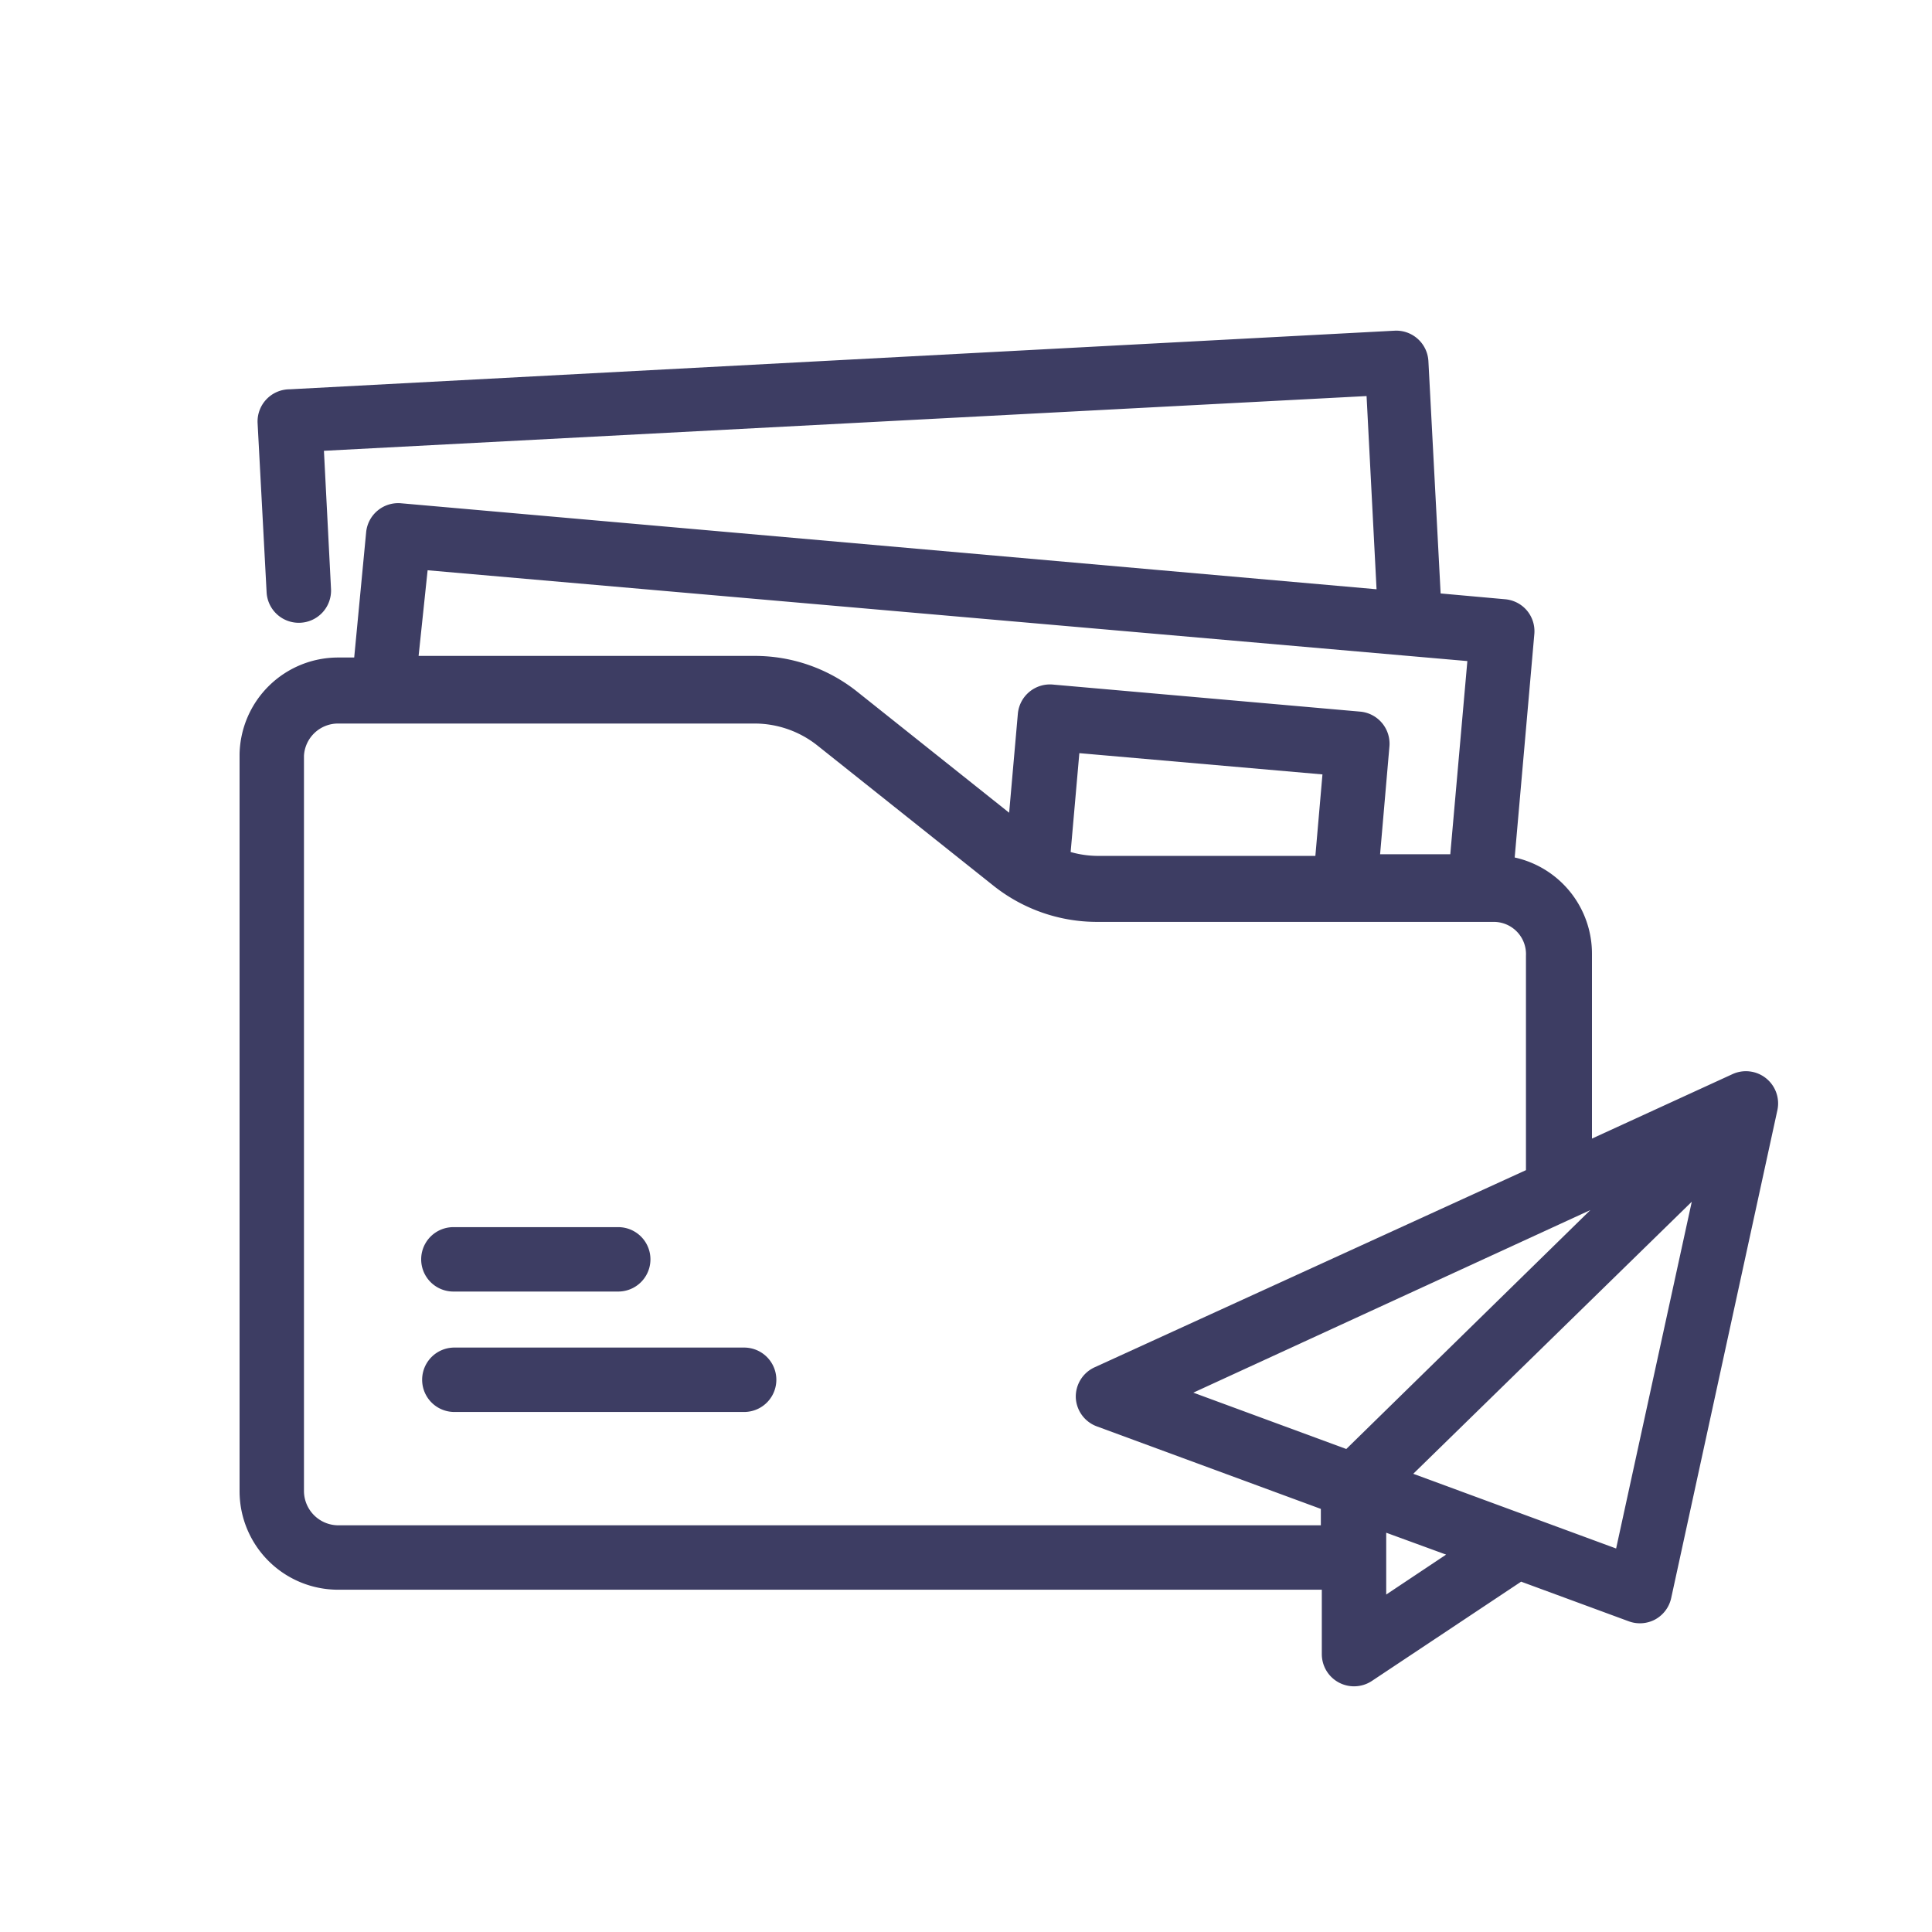 <svg xmlns="http://www.w3.org/2000/svg" viewBox="0 0 60 60">
    <defs>
        <style>.cls-1{fill:none;}.cls-2{fill:#3d3d63;}</style>
    </defs>
    <title>Transport</title>
    <g id="图层_2" data-name="图层 2">
        <g id="Icons">
            <g id="Transport">
                <rect class="cls-1" width="60" height="60"/>
                <path class="cls-2" d="M23.11,41.85h-9a1,1,0,1,0,0,2h9a1,1,0,1,0,0-2Z"/>
                <path class="cls-2" d="M14.08,40.11H19.2a1,1,0,1,0,0-2H14.08a1,1,0,1,0,0,2Z"/>
                <path class="cls-2"
                      d="M54.85,33.49a1,1,0,0,0-1.05-.13l-4.36,2V29.63a3.06,3.06,0,0,0-2.4-3l.61-6.94a1,1,0,0,0-.23-.73,1,1,0,0,0-.68-.35l-2-.18-.38-7.22a1,1,0,0,0-1.05-.94L9,12.09a1,1,0,0,0-1,1.05l.28,5.26a1,1,0,0,0,1.05.94,1,1,0,0,0,.95-1.05L10.06,14l32.38-1.7.31,6L12.46,15.63a1,1,0,0,0-1.09.91L11,20.42H10.5a3.06,3.06,0,0,0-3.06,3V46.31a3.06,3.06,0,0,0,3.06,3.06H41.05v2a1,1,0,0,0,1,1,1,1,0,0,0,.56-.17l4.63-3.08,3.34,1.23a1,1,0,0,0,.83-.06,1,1,0,0,0,.49-.66l3.3-15.16A1,1,0,0,0,54.85,33.49ZM41.81,45l-4.75-1.75,12.33-5.67ZM13.28,17.71l32.29,2.82-.53,6H42.86l.29-3.35a1,1,0,0,0-.91-1.08l-9.54-.84a1,1,0,0,0-1.09.91l-.27,3.07-4.72-3.76a5.1,5.1,0,0,0-3.18-1.11H13Zm27.57,8.87h-6.8a3.1,3.1,0,0,1-.8-.12l.27-3.07,7.55.66ZM10.5,47.37a1.07,1.07,0,0,1-1.06-1.06V23.47a1.06,1.06,0,0,1,1.06-1H23.44a3.14,3.14,0,0,1,1.93.67l5.5,4.38a5.16,5.16,0,0,0,3.18,1.11H46.39a1,1,0,0,1,1,1.05v6.66L34,42.46a1,1,0,0,0-.59.95,1,1,0,0,0,.66.89l6.95,2.56v.51Zm32.55,2.15V47.6l1.86.68Zm7.14-1.43-6.3-2.32,8.65-8.45Z"/>
            </g>
        </g>
    </g>
</svg>
